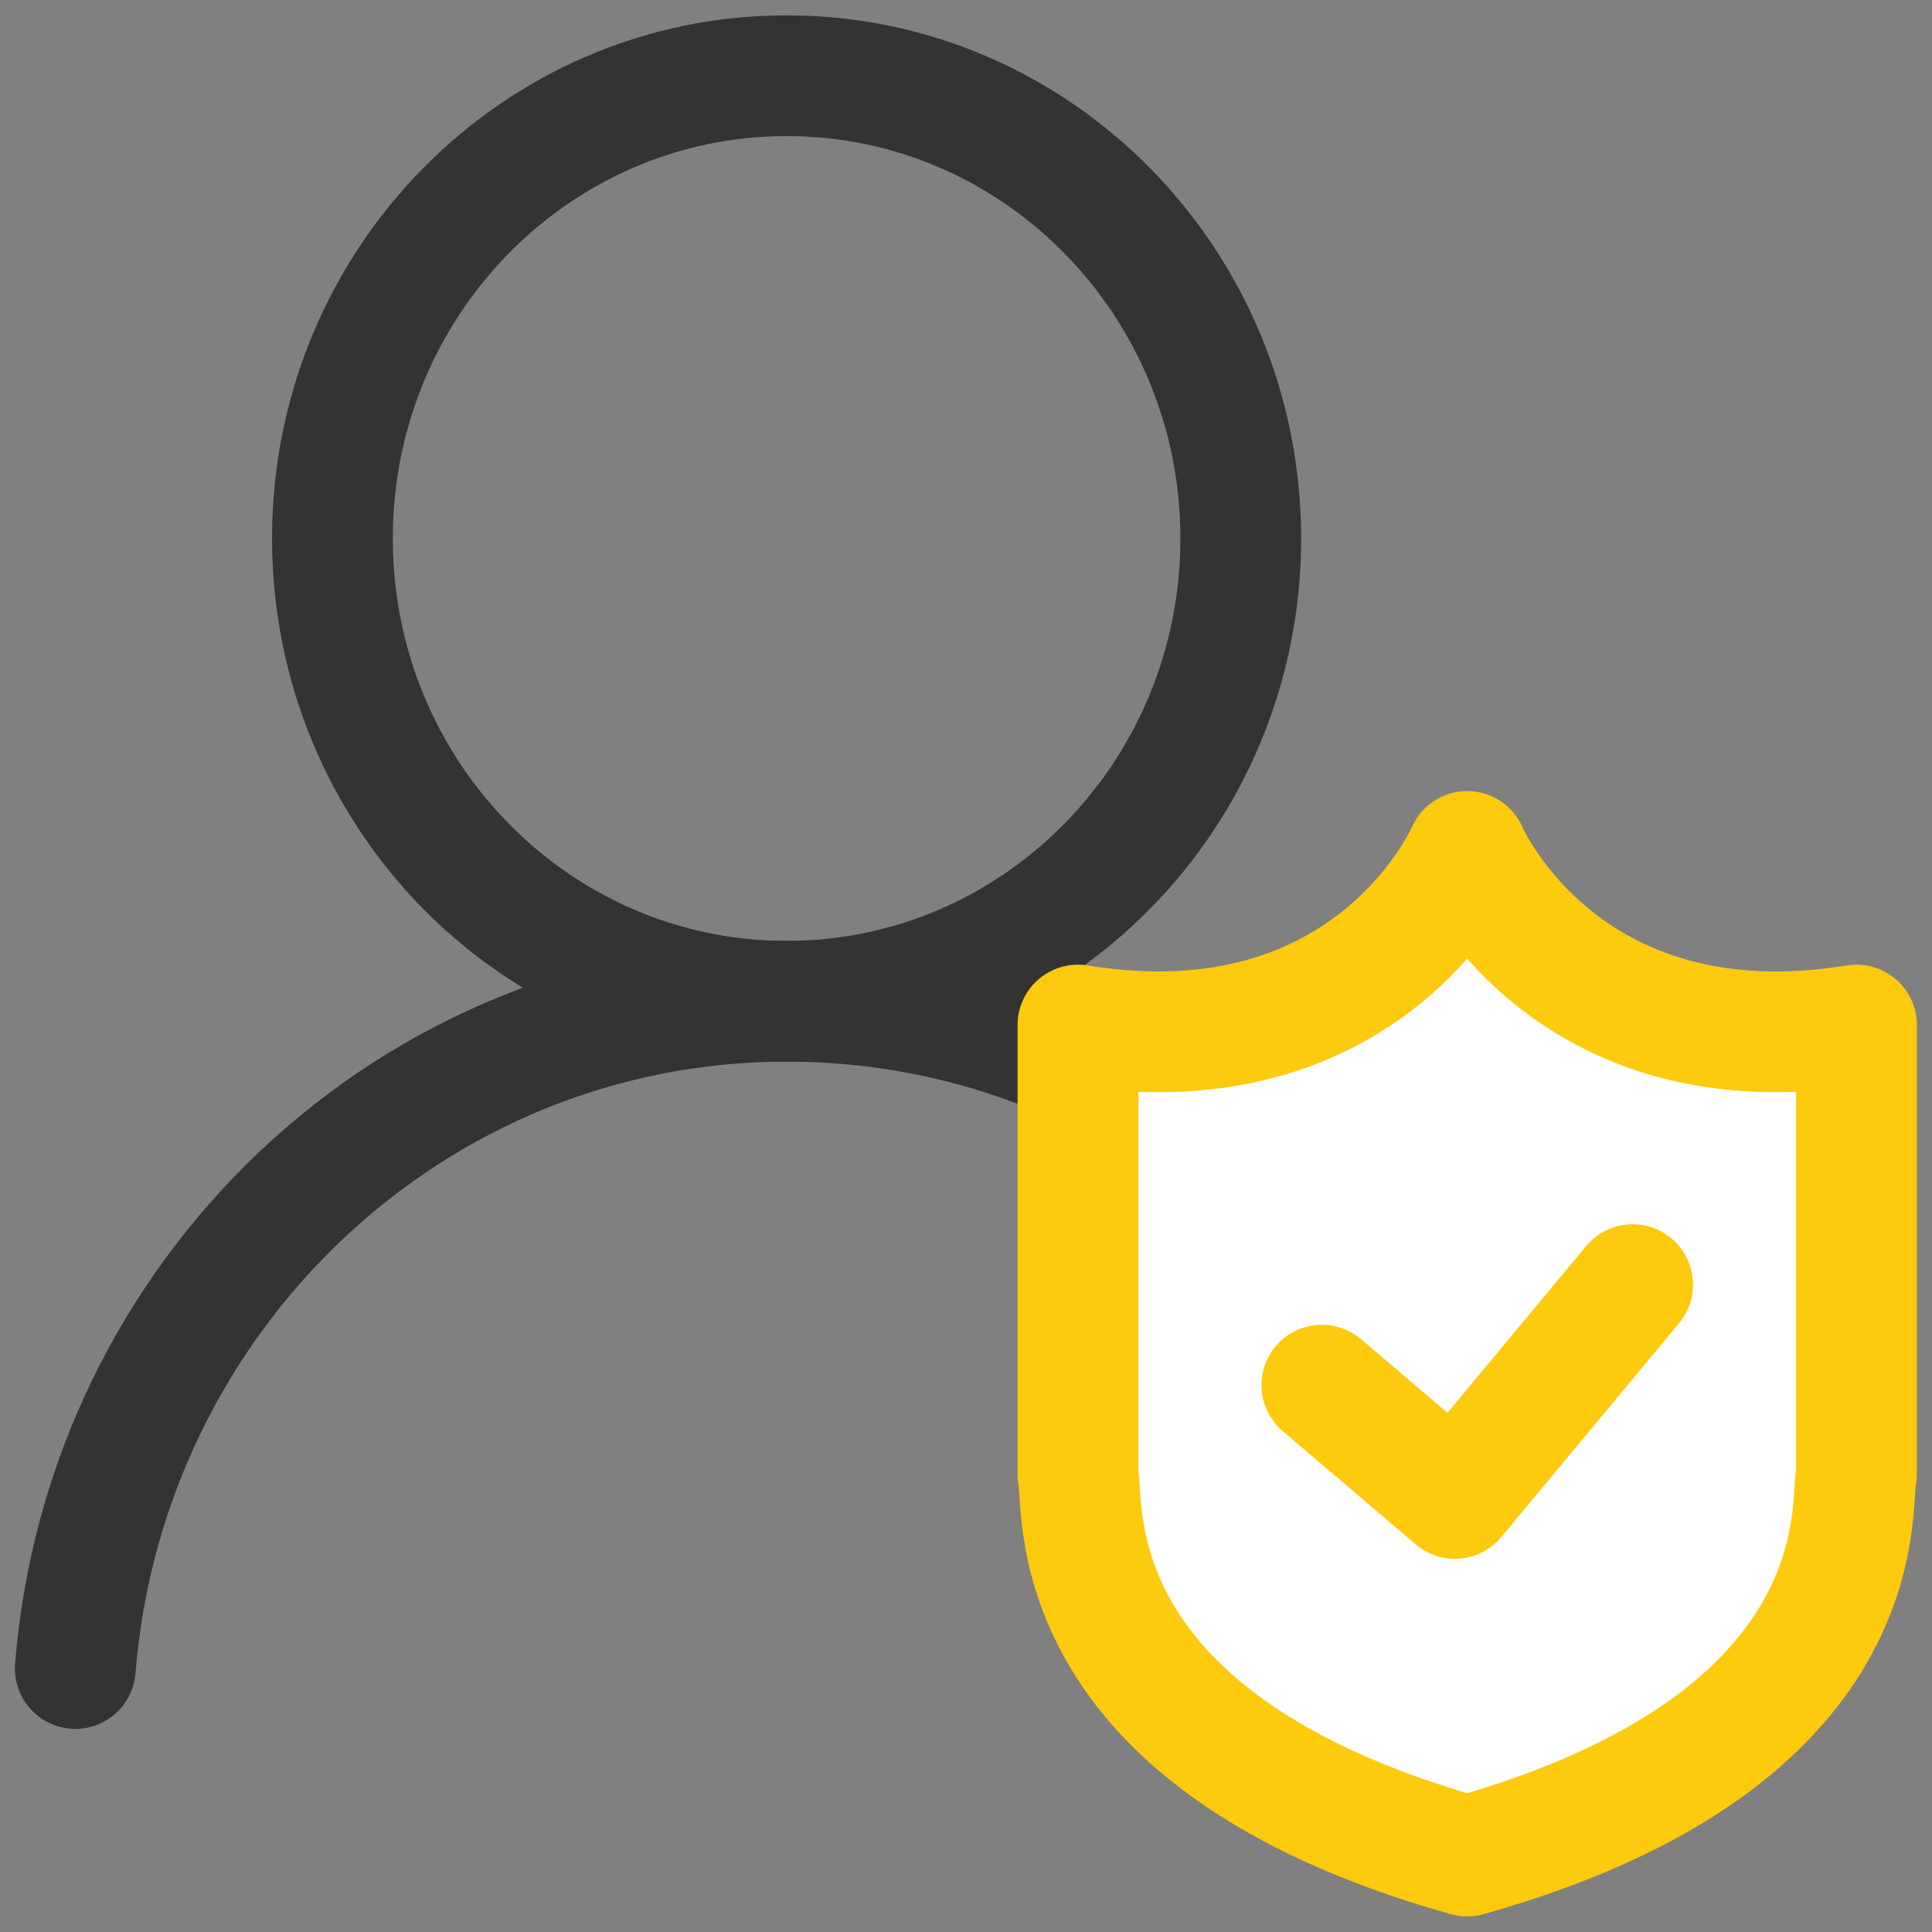<svg width="32" height="32" viewBox="0 0 32 32" fill="none" xmlns="http://www.w3.org/2000/svg">
<rect x="0" y="0" width="32" height="32" fill="#808080" stroke="none"/>
<g clip-path="url(#clip0_148_1204)">
<path d="M13.029 16.584C17.183 16.584 20.551 13.152 20.551 8.919C20.551 4.686 17.183 1.254 13.029 1.254C8.874 1.254 5.506 4.686 5.506 8.919C5.506 13.152 8.874 16.584 13.029 16.584Z" stroke="#333333" stroke-width="2" stroke-linecap="round" stroke-linejoin="round"/>
<path d="M1.247 27.636C1.741 21.45 6.828 16.584 13.029 16.584C19.229 16.584 24.201 21.34 24.792 27.432" stroke="#333333" stroke-width="2" stroke-linecap="round" stroke-linejoin="round"/>
<path d="M24.301 14.102C24.301 14.102 22.732 17.77 17.854 16.978V24.416C17.979 24.898 17.416 28.808 24.301 30.742C31.186 28.808 30.624 24.898 30.749 24.416V16.978C25.87 17.77 24.301 14.102 24.301 14.102Z" fill="white" stroke="#FDCA0D" stroke-width="2" stroke-linecap="round" stroke-linejoin="round"/>
<path d="M21.894 22.942L24.097 24.818L27.041 21.277" fill="white"/>
<path d="M21.894 22.942L24.097 24.818L27.041 21.277" stroke="#FDCA0D" stroke-width="2" stroke-linecap="round" stroke-linejoin="round"/>
</g>
<defs>
<clipPath id="clip0_148_1204">
<rect width="32" height="32" fill="white"/>
</clipPath>
</defs>
</svg>
